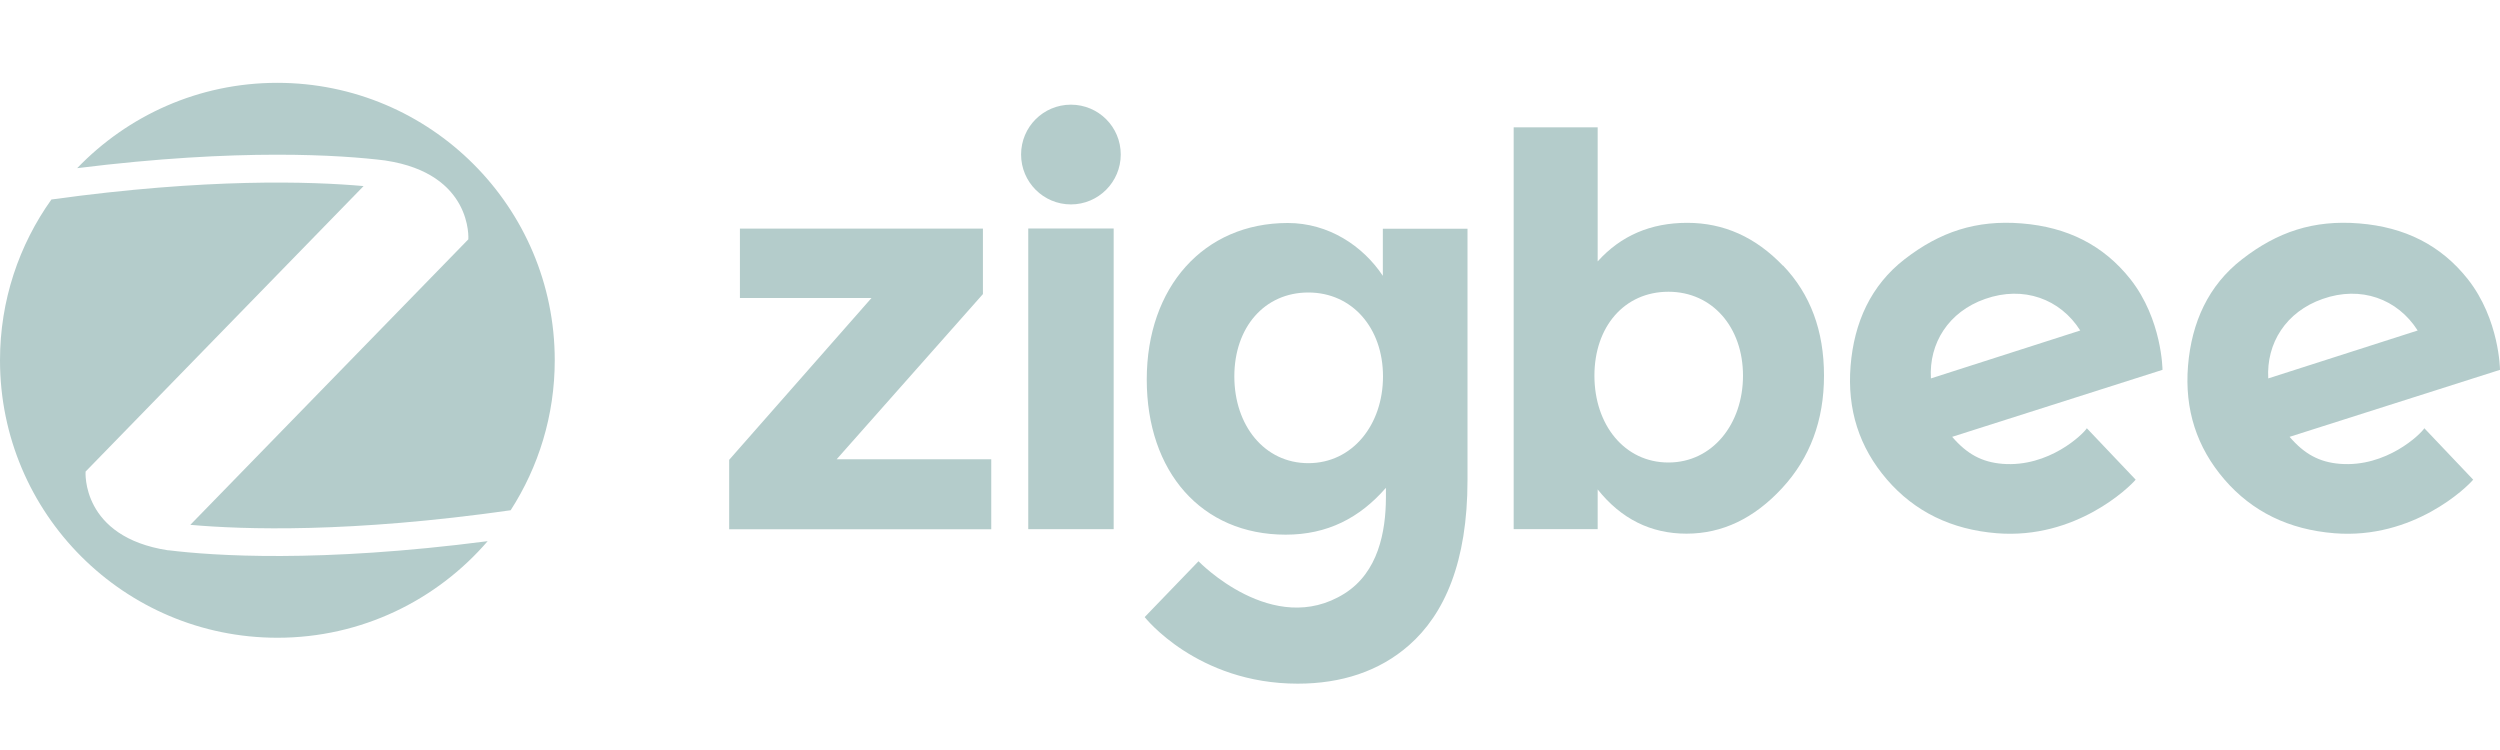 <?xml version="1.0" encoding="UTF-8"?><svg id="svg1" xmlns="http://www.w3.org/2000/svg" width="300" height="90" viewBox="0 0 300 90"><path d="M46.27,19.27h.02c10.48,1.59,9.91,9.45,9.91,9.45L22.84,62.98c6.38.57,19.22.99,38.44-1.75,3.34-5.19,5.29-11.36,5.29-18,0-18.38-14.91-33.29-33.3-33.29-9.44,0-17.95,3.94-24.01,10.24,19.53-2.43,31.74-1.57,36.99-.92" style="fill:#b4cccb;"/><path d="M20.2,66.04h-.02c-10.48-1.6-9.91-9.45-9.91-9.45L43.63,22.33c-6.26-.56-18.77-.98-37.46,1.61C2.29,29.38,0,36.04,0,43.24,0,61.63,14.91,76.53,33.29,76.53c10.08,0,19.12-4.5,25.23-11.59-20.29,2.63-32.94,1.75-38.31,1.09" style="fill:#b4cccb;"/><polygon points="104.58 35.76 88.79 35.76 88.79 27.43 117.95 27.43 117.95 35.29 100.4 55.11 118.95 55.11 118.95 63.51 87.5 63.51 87.5 55.18 104.58 35.76" style="fill:#b4cccb;"/><rect x="123.39" y="27.42" width="10.25" height="36.08" style="fill:#b4cccb;"/><path d="M134.49,18.54c0,3.3-2.68,5.99-5.98,5.99s-5.98-2.68-5.98-5.99,2.67-5.98,5.98-5.98,5.98,2.67,5.98,5.98" style="fill:#b4cccb;"/><path d="M200.21,55.5c-5.28,0-8.88-4.53-8.88-10.42s3.6-10.07,8.88-10.07,8.95,4.27,8.95,10.07-3.67,10.42-8.95,10.42M213.96,31.89c-3.28-3.43-7.1-5.15-11.49-5.15s-7.97,1.54-10.75,4.63V15.28h-10.08v48.22h10.08v-4.77c2.82,3.54,6.38,5.31,10.66,5.31s8.1-1.82,11.46-5.45c3.36-3.63,5.04-8.14,5.04-13.52s-1.63-9.77-4.91-13.2" style="fill:#b4cccb;"/><path d="M238.22,35.87c4.6-1.62,9.01,0,11.41,3.79l-17.92,5.75c-.25-4.22,2.11-8,6.51-9.54M240.3,55.66c-2.47-.2-4.26-1.17-6.04-3.24l25.24-8.04s-.04-6.05-3.86-10.89c-3.24-4.08-7.56-6.24-13.03-6.68-5.47-.44-9.81,1.01-14.06,4.3-4.04,3.13-6.06,7.58-6.48,12.8-.42,5.23,1.03,9.76,4.36,13.63,3.33,3.86,7.73,6.01,13.19,6.45,9.5.76,15.93-5.55,16.66-6.43l-5.86-6.17c-.43.7-4.55,4.72-10.14,4.27" style="fill:#b4cccb;"/><path d="M278.72,35.87c4.59-1.62,8.99,0,11.4,3.79l-17.93,5.75c-.24-4.22,2.12-8,6.53-9.54M280.79,55.66c-2.47-.2-4.26-1.17-6.04-3.24l25.25-8.04s-.05-6.05-3.87-10.89c-3.23-4.08-7.56-6.24-13.03-6.68-5.47-.44-9.81,1.01-14.05,4.3-4.05,3.13-6.06,7.58-6.49,12.8-.42,5.23,1.04,9.76,4.37,13.63,3.33,3.86,7.72,6.01,13.2,6.45,9.49.76,15.93-5.55,16.65-6.43l-5.86-6.17c-.43.7-4.55,4.72-10.14,4.27" style="fill:#b4cccb;"/><path d="M157,55.58c-5.27,0-8.88-4.53-8.88-10.41s3.61-10.07,8.88-10.07,8.96,4.26,8.96,10.07-3.67,10.41-8.96,10.41M166.31,58.53v1.24c-.02,4.04-.92,8.9-4.96,11.45-8.58,5.4-17.53-3.87-17.53-3.87l-6.46,6.7s6.26,7.99,18.37,7.99c5.24,0,9.8-1.49,13.35-4.61,4.26-3.74,7.02-9.99,7.02-19.82v-30.16h-10.16v5.65c-2.39-3.6-6.52-6.34-11.41-6.34-10.08,0-16.92,7.69-16.92,18.78s6.58,18.62,16.67,18.62c5.01,0,8.87-2,12.02-5.61" style="fill:#b4cccb;"/></svg>
